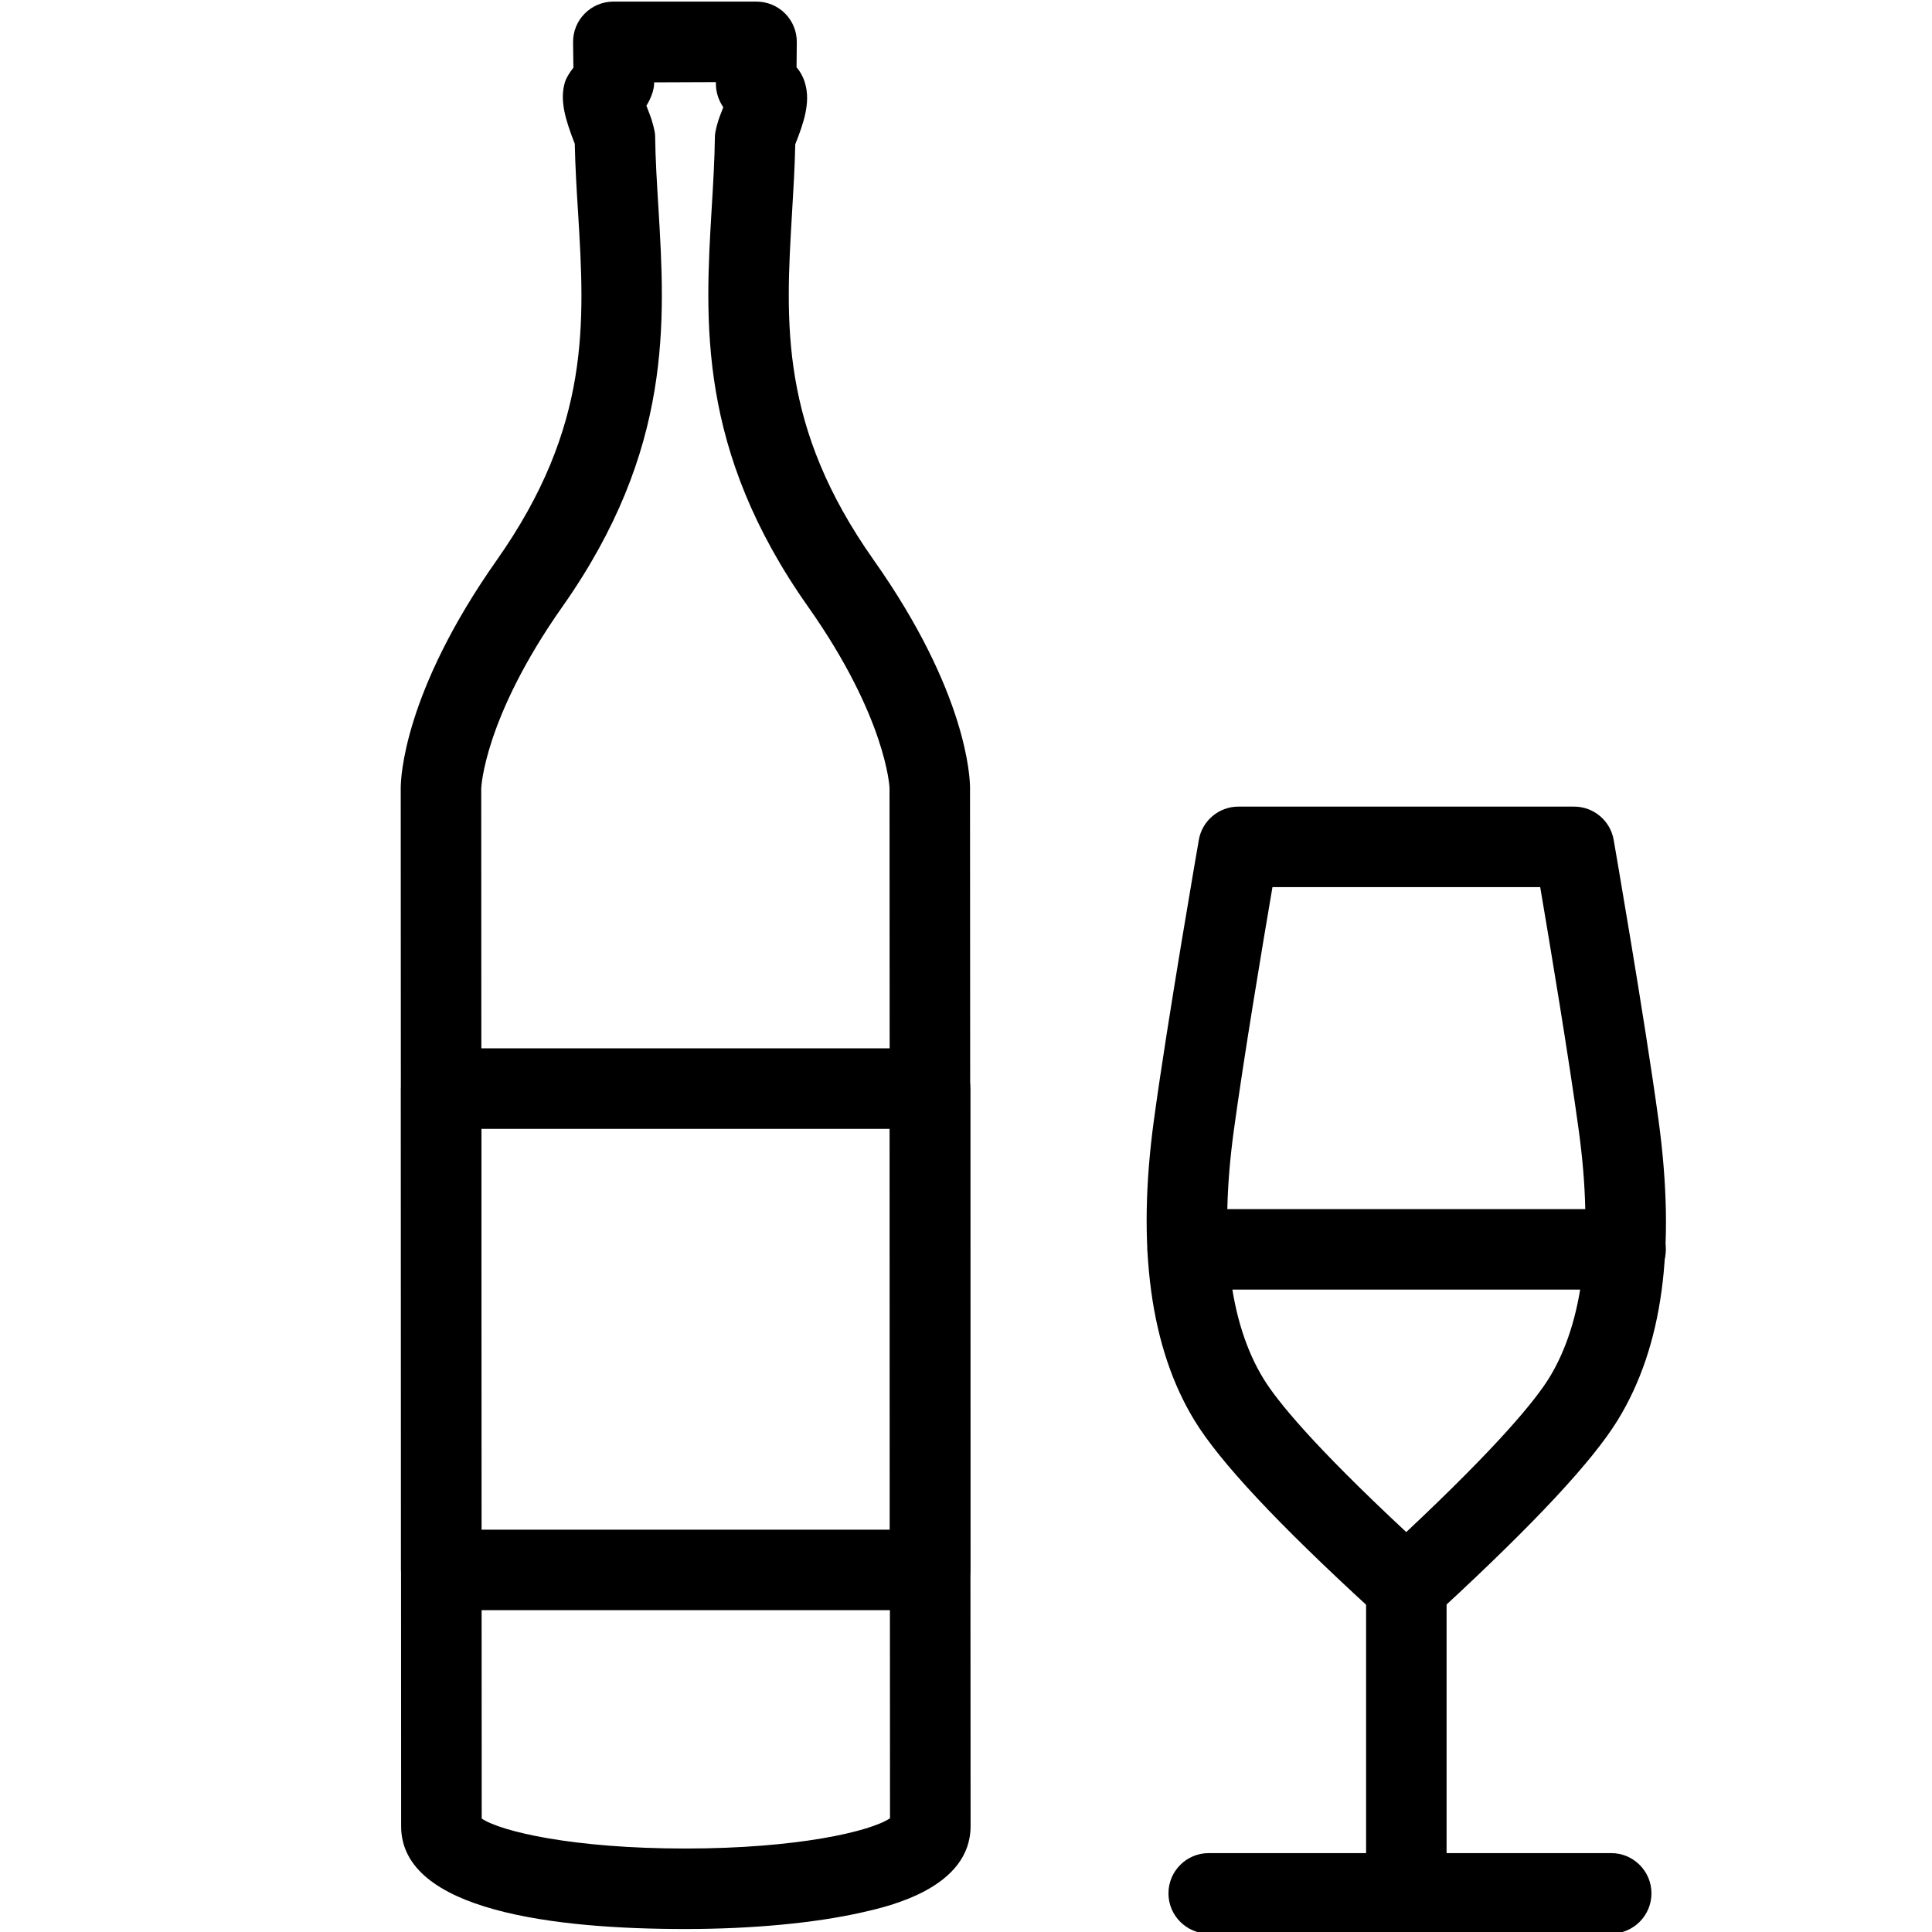 <?xml version="1.0" encoding="utf-8"?>
<!-- Generator: Adobe Illustrator 18.1.0, SVG Export Plug-In . SVG Version: 6.00 Build 0)  -->
<svg version="1.1" id="Layer_1" xmlns="http://www.w3.org/2000/svg" xmlns:xlink="http://www.w3.org/1999/xlink" x="0px" y="0px"
	 width="24px" height="24px" viewBox="0 0 24 24" enable-background="new 0 0 24 24" xml:space="preserve">
<g>
	<path d="M8.511,23.963c0,0,0,0-0.001,0c-1.608,0-3.526-0.222-3.527-1.276L4.978,9.789
		c0-0.116,0.032-1.183,1.193-2.831c1.171-1.663,1.093-2.952,1.01-4.318C7.163,2.356,7.146,2.072,7.14,1.786
		c-0.115-0.296-0.189-0.533-0.124-0.759c0.016-0.057,0.058-0.124,0.107-0.186L7.119,0.523
		c-0.001-0.133,0.051-0.261,0.145-0.355c0.094-0.095,0.222-0.148,0.355-0.148h1.779c0.133,0,0.261,0.053,0.355,0.148
		c0.094,0.094,0.146,0.223,0.145,0.355L9.895,0.835c0.043,0.052,0.084,0.119,0.107,0.203
		c0.068,0.235-0.018,0.491-0.123,0.754C9.873,2.077,9.856,2.36,9.839,2.644C9.758,4.008,9.681,5.297,10.854,6.958
		c1.163,1.646,1.196,2.712,1.196,2.828l0.007,12.898c0,0.767-1.009,0.996-1.341,1.071
		C10.127,23.889,9.344,23.963,8.511,23.963z M5.984,22.591c0.24,0.161,1.138,0.372,2.527,0.372l0,0
		c1.399,0,2.304-0.213,2.545-0.376L11.05,9.787c0-0.002-0.036-0.868-1.013-2.252
		c-1.375-1.948-1.28-3.543-1.196-4.951c0.018-0.297,0.036-0.594,0.04-0.894c0.001-0.061,0.04-0.195,0.063-0.252
		c0.008-0.021,0.025-0.062,0.041-0.106c-0.064-0.094-0.094-0.196-0.092-0.308V1.02L8.126,1.023
		c0.002,0.09-0.038,0.196-0.096,0.29c0.018,0.049,0.037,0.097,0.046,0.121c0.022,0.056,0.06,0.189,0.062,0.248
		c0.004,0.303,0.023,0.6,0.041,0.897C8.264,3.988,8.361,5.584,6.988,7.534C6.012,8.919,5.978,9.786,5.978,9.794
		L5.984,22.591z"/>
	<path d="M11.554,20.002H5.481c-0.276,0-0.5-0.224-0.5-0.5v-5.979c0-0.276,0.224-0.5,0.5-0.5h6.073
		c0.276,0,0.5,0.224,0.5,0.5v5.979C12.054,19.778,11.83,20.002,11.554,20.002z M5.981,19.002h5.073v-4.979H5.981V19.002z"
		/>
	<path d="M17.473,20.212c-0.004,0-0.008,0-0.011,0c-0.13-0.003-0.255-0.053-0.347-0.144l-0.088-0.081
		c-1.159-1.063-1.874-1.828-2.187-2.339c-0.55-0.899-0.721-2.155-0.506-3.732
		c0.169-1.245,0.558-3.481,0.558-3.481c0.041-0.24,0.249-0.415,0.492-0.415h4.17c0.243,0,0.451,0.175,0.492,0.415
		c0,0,0.388,2.236,0.557,3.481c0.217,1.596,0.052,2.812-0.505,3.722c-0.311,0.508-1.024,1.274-2.181,2.343
		l-0.093,0.087C17.731,20.158,17.602,20.212,17.473,20.212z M15.807,11.02c-0.12,0.7-0.358,2.127-0.481,3.03
		c-0.182,1.343-0.058,2.378,0.369,3.076c0.167,0.273,0.612,0.823,1.774,1.906c1.164-1.093,1.609-1.645,1.777-1.918
		c0.425-0.694,0.549-1.726,0.367-3.064c-0.123-0.902-0.361-2.33-0.48-3.03H15.807z"/>
	<path d="M17.47,24.02c-0.276,0-0.5-0.224-0.5-0.5v-3.805c0-0.276,0.224-0.5,0.5-0.5s0.5,0.224,0.5,0.5v3.805
		C17.97,23.796,17.746,24.02,17.47,24.02z"/>
	<path d="M20.015,24.02h-5c-0.276,0-0.5-0.224-0.5-0.5s0.224-0.5,0.5-0.5h5c0.276,0,0.5,0.224,0.5,0.5
		S20.291,24.02,20.015,24.02z"/>
	<path d="M20.194,16.02h-5.44c-0.276,0-0.5-0.224-0.5-0.5s0.224-0.5,0.5-0.5h5.44c0.276,0,0.5,0.224,0.5,0.5
		S20.471,16.02,20.194,16.02z"/>
</g>
<rect x="0.014" y="0.02" fill="none" width="24" height="24"/>
</svg>
